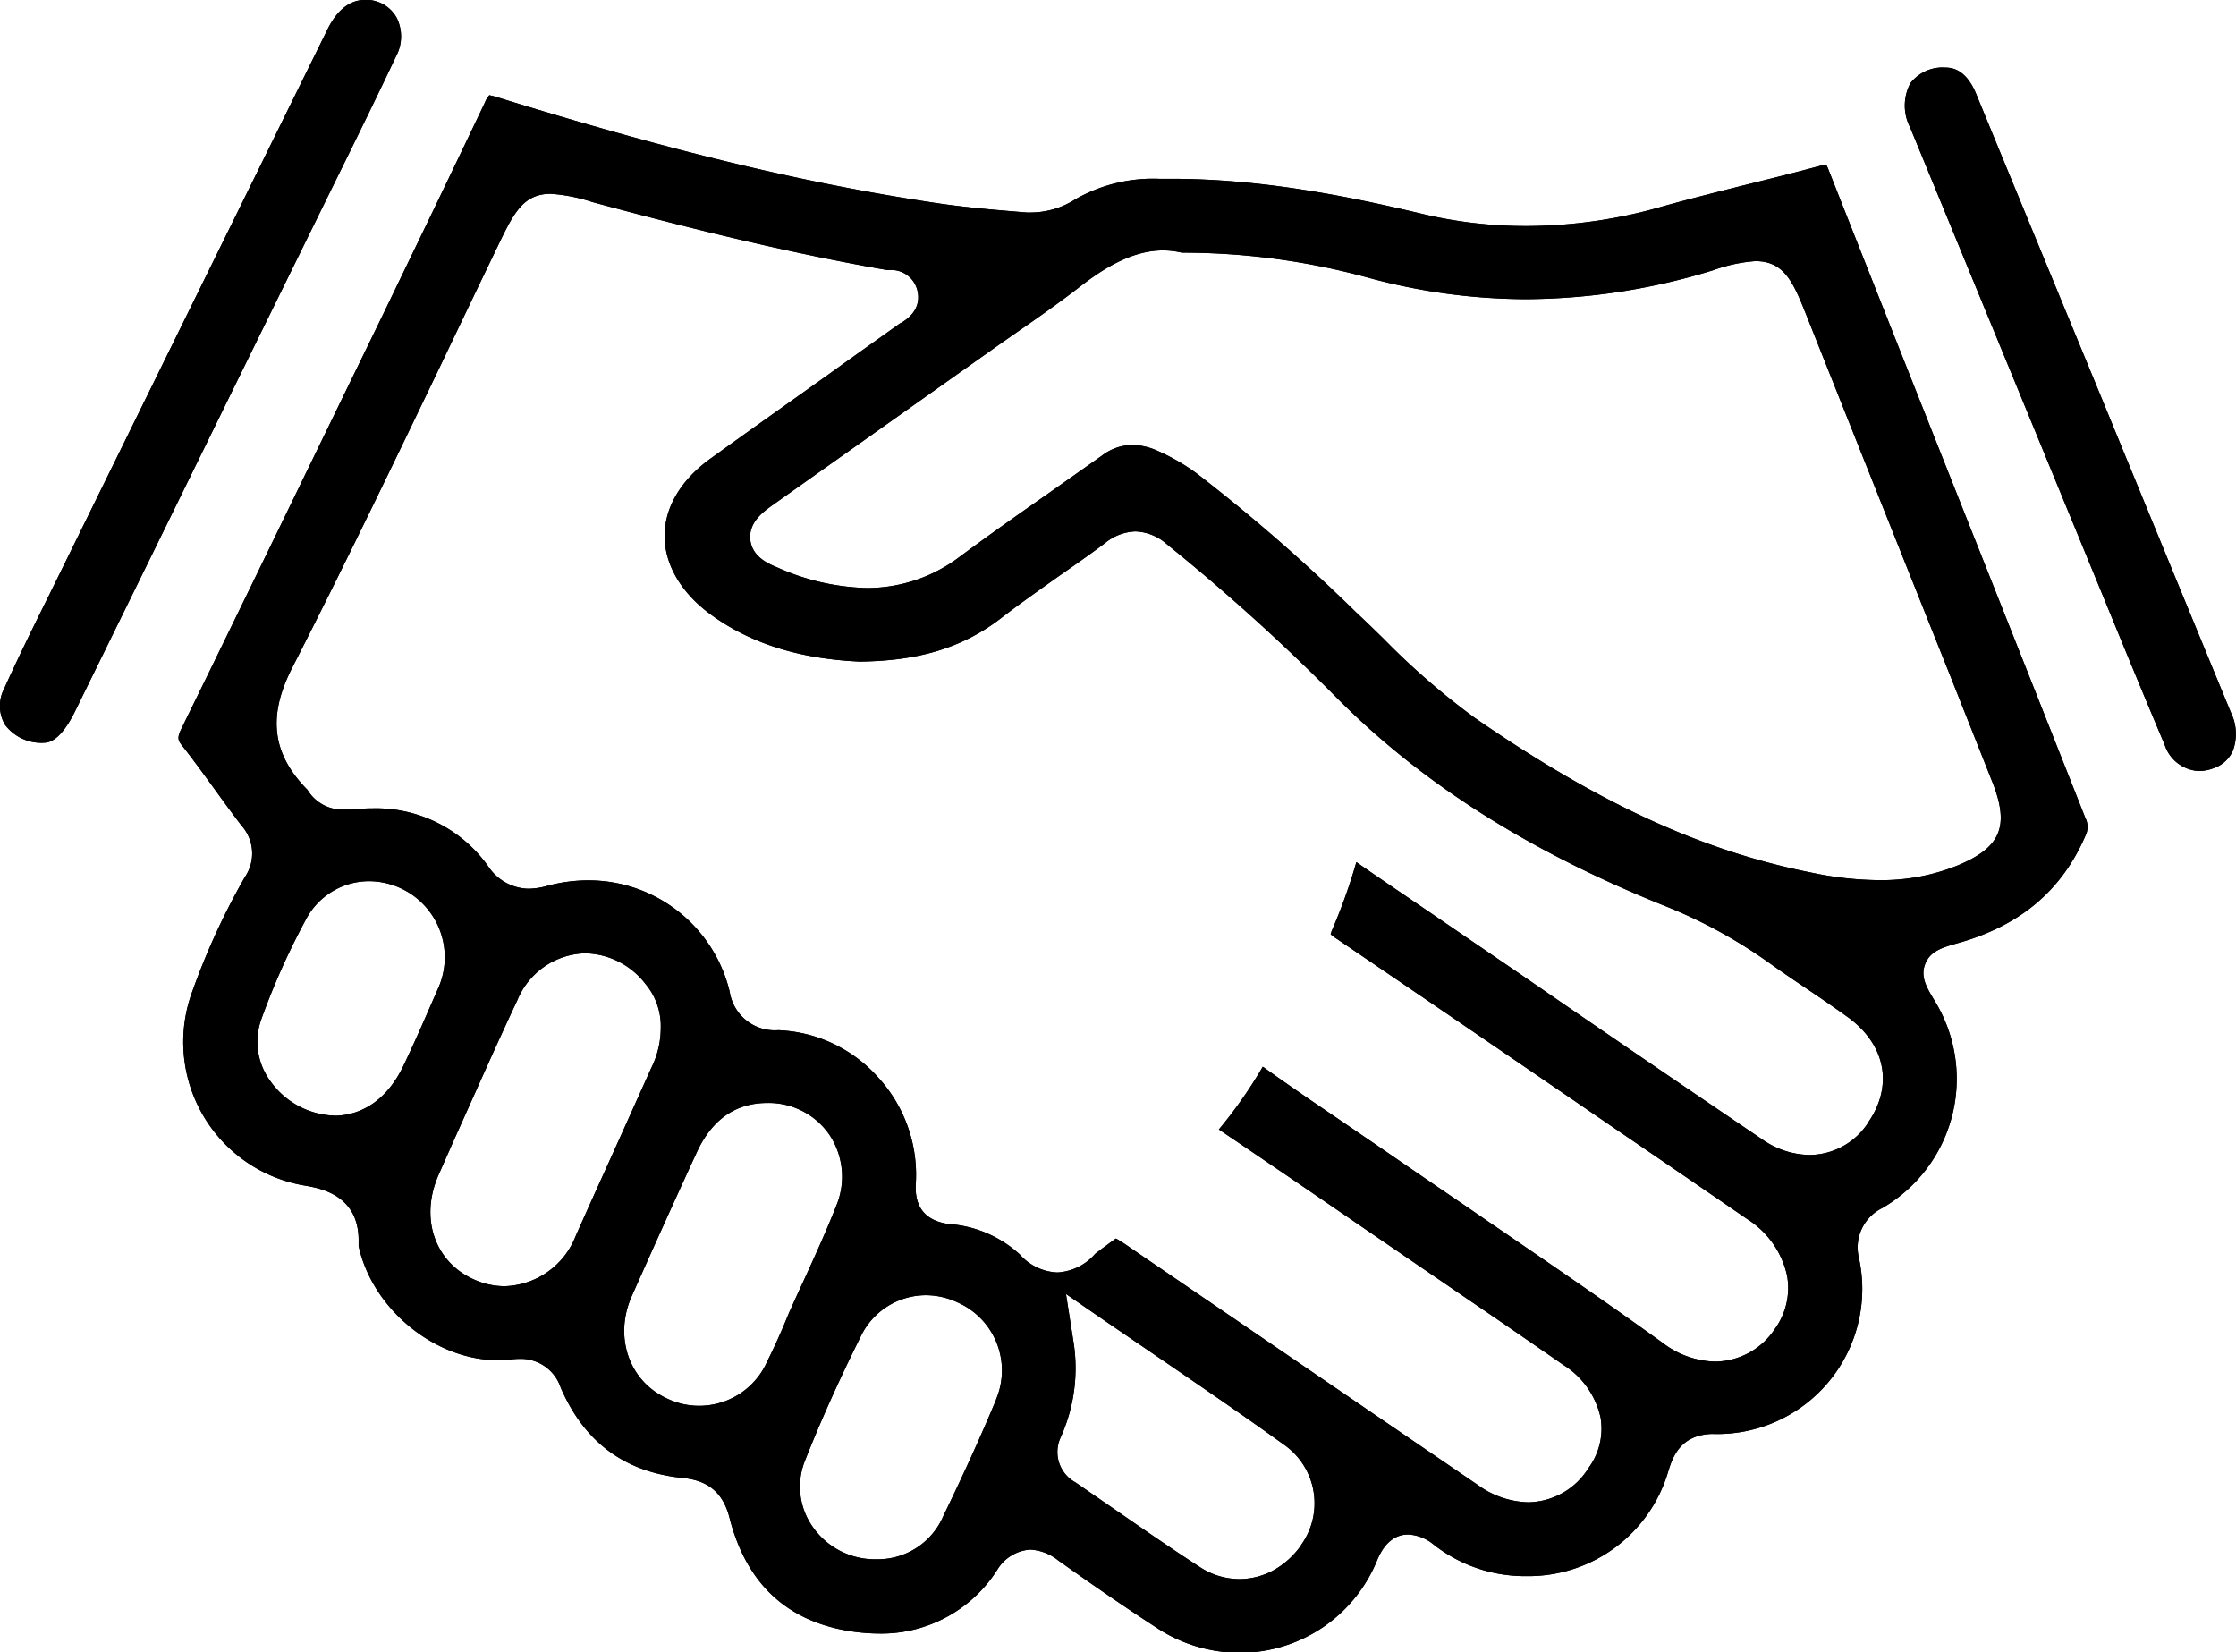 <svg xmlns="http://www.w3.org/2000/svg" viewBox="0 0 219.22 162"><g id="Layer_2" data-name="Layer 2"><g id="Layer_1-2" data-name="Layer 1"><path d="M204.45,80.19C197,61.33,188.09,39,179.25,16.59a2.65,2.65,0,0,0-.22-.45,4.22,4.22,0,0,0-.6.12c-2.37.64-4.78,1.24-7.12,1.82-2.74.69-5.59,1.4-8.35,2.17a48.32,48.32,0,0,1-13.24,1.91A43.66,43.66,0,0,1,139.57,21c-7.2-1.72-15.77-3.47-24.69-3.47h-1.22a15.38,15.38,0,0,0-8.22,2,8.1,8.1,0,0,1-4.26,1.3,5.33,5.33,0,0,1-.56,0c-3-.25-6.17-.5-9.33-1C78.63,17.91,65.5,14.73,48.71,9.52c-.45-.14-.67-.16-.73-.19a2.24,2.24,0,0,0-.43.7C44.24,17,40.8,24.11,37.47,31L31.71,42.84c-4.55,9.38-9.25,19.07-13.92,28.59-.43.89-.37,1.13.09,1.7,1.13,1.43,2.2,2.92,3.24,4.35.84,1.16,1.68,2.31,2.55,3.45A4.1,4.1,0,0,1,24,86,68.89,68.89,0,0,0,18.9,97.08,14.27,14.27,0,0,0,30,116.25c1.44.26,5.25.94,5.16,5.51,0,.08,0,.17,0,.26l0,.14c1.35,6.17,7.47,11.19,13.64,11.19a10.86,10.86,0,0,0,1.28-.07,7.41,7.41,0,0,1,.9-.06,4.12,4.12,0,0,1,4,2.84c2.34,5.37,6.29,8.27,12,8.84,2.55.26,4,1.53,4.6,4.13C73.22,155.16,77,158.8,83,159.86a19.16,19.16,0,0,0,3.22.29,13.46,13.46,0,0,0,11.54-6.23,4.11,4.11,0,0,1,3.25-2,4.82,4.82,0,0,1,2.74,1.06c3.65,2.6,6.72,4.7,9.66,6.61a14.86,14.86,0,0,0,8.11,2.45A14.55,14.55,0,0,0,135,153c.27-.63,1.08-2.56,3.06-2.56a4.25,4.25,0,0,1,2.51,1,14.51,14.51,0,0,0,9,3.08h.16a14.29,14.29,0,0,0,13.83-10.28c.39-1.25,1.1-3.57,4.29-3.66a14.22,14.22,0,0,0,14.39-17.29,4.3,4.3,0,0,1,2.31-4.86,14.63,14.63,0,0,0,5.14-20.29c-.8-1.32-1.44-2.37-.94-3.64s1.67-1.61,3.28-2.06c6.07-1.72,10.15-5.18,12.46-10.58A1.9,1.9,0,0,0,204.45,80.19ZM33,109.38a8,8,0,0,1-6.5-3.4,6.52,6.52,0,0,1-.9-6A71.23,71.23,0,0,1,30,90.13a7,7,0,0,1,6.2-3.74A7.46,7.46,0,0,1,42.91,97l-.5,1.14c-.92,2.11-1.87,4.29-2.89,6.41C38.06,107.56,35.77,109.27,33,109.38ZM56.43,121.2a7.71,7.71,0,0,1-7,4.9,7.35,7.35,0,0,1-3-.68c-3.86-1.74-5.29-6.07-3.41-10.29l1.6-3.62c2-4.43,4-9,6.11-13.47a7.4,7.4,0,0,1,6.63-4.58,7.65,7.65,0,0,1,5.92,3,6.43,6.43,0,0,1,1.5,4.37,8.74,8.74,0,0,1-.92,3.85l-2.62,5.83C59.63,114.1,58,117.65,56.43,121.2ZM76.82,130c-.48,1.12-1,2.27-1.57,3.4A7.29,7.29,0,0,1,65.18,137c-3.58-1.76-5-6.06-3.21-10,2.28-5.12,4.35-9.71,6.33-14,1.48-3.23,3.81-4.87,6.93-4.87h0a7.23,7.23,0,0,1,6.08,3.11,7.41,7.41,0,0,1,.67,7c-1,2.53-2.13,5-3.23,7.41-.47,1-.94,2.05-1.4,3.07Zm20.84,7.22c-1.45,3.48-3.14,7.21-5.17,11.4A7,7,0,0,1,86,152.87h-.22a7.43,7.43,0,0,1-6.13-3.22,6.84,6.84,0,0,1-.74-6.42c1.5-3.8,3.29-7.81,5.5-12.25a7.09,7.09,0,0,1,6.35-4,7.37,7.37,0,0,1,3.15.72A7.29,7.29,0,0,1,97.66,137.19Zm29.89,14.29a8.2,8.2,0,0,1-2.7,2.44,7,7,0,0,1-3.34.86,7.09,7.09,0,0,1-3.86-1.17c-2.86-1.85-5.7-3.82-8.45-5.72l-3.76-2.59a3.39,3.39,0,0,1-1.47-4.37,16.49,16.49,0,0,0,1.26-9.51l-.72-4.59,3.83,2.64,5.39,3.68c4.27,2.92,8.31,5.68,12.3,8.56A7,7,0,0,1,127.55,151.48Zm55.57-41.39a6.9,6.9,0,0,1-5.72,3.11,8.3,8.3,0,0,1-4.65-1.54q-11.82-8-23.59-16.11l-8.93-6.1-2.32-1.58c-1.65-1.12-3.3-2.24-4.93-3.38a55.16,55.16,0,0,1-2.38,6.66,2.77,2.77,0,0,0-.14.41A3.42,3.42,0,0,0,131,92q13.43,9.12,26.8,18.28l7.47,5.1,6.08,4.17a8.78,8.78,0,0,1,3.86,5.53,6.84,6.84,0,0,1-1.19,5.19,7.1,7.1,0,0,1-5.88,3.22,8.75,8.75,0,0,1-5.08-1.8c-6.32-4.57-12.89-9-19.23-13.36q-4.32-2.94-8.61-5.89l-3.78-2.58c-2.42-1.64-4.92-3.34-7.35-5.08a2.58,2.58,0,0,0-.29-.2l-.12.21a45.21,45.21,0,0,1-4.18,5.94l0,0,0,0c5.55,3.74,11.15,7.58,16.57,11.29l7.77,5.31q4.72,3.21,9.41,6.47a8.15,8.15,0,0,1,3.67,5.17,6.49,6.49,0,0,1-1.18,4.95,7.06,7.06,0,0,1-5.93,3.36,8.77,8.77,0,0,1-4.9-1.68q-10.85-7.4-21.68-14.8l-12.41-8.47a16.36,16.36,0,0,0-1.41-.91c-.3.19-.84.62-1.38,1-.12.11-.26.2-.39.3a2.78,2.78,0,0,0-.27.21,5.31,5.31,0,0,1-3.69,1.82A5.16,5.16,0,0,1,100,123,11.49,11.49,0,0,0,93,120c-2.29-.32-3.37-1.67-3.21-4a14.13,14.13,0,0,0-3.71-10.39A13.83,13.83,0,0,0,76.3,101a4.47,4.47,0,0,1-4.76-3.77A14.23,14.23,0,0,0,57.65,86.31a15.45,15.45,0,0,0-4,.54,7.11,7.11,0,0,1-1.85.28,4.86,4.86,0,0,1-3.93-2.19,13.5,13.5,0,0,0-11.33-5.69,17.32,17.32,0,0,0-2,.12c-.27,0-.52,0-.77,0a4,4,0,0,1-3.62-1.93c-3.48-3.52-3.94-7.22-1.49-12,5-9.79,9.87-19.9,14.56-29.67Q46,29.94,48.82,24.09C50.35,20.92,51.28,19,54,19a16.66,16.66,0,0,1,4.08.81C66.57,22.1,76.61,24.67,87,26.48h.14a2.63,2.63,0,0,1,2.79,1.94c.24.92.15,2.23-1.61,3.25a.53.53,0,0,0-.15.08c-2.32,1.66-4.64,3.3-7,5-3.85,2.74-7.71,5.47-11.54,8.23-2.89,2.09-4.48,4.78-4.47,7.59s1.65,5.62,4.63,7.75c3.87,2.79,8.62,4.27,14.5,4.54,5.88-.07,10.17-1.4,13.91-4.3,1.8-1.39,3.68-2.7,5.5-4,1.53-1.07,3.12-2.17,4.62-3.3a5,5,0,0,1,3-1.16,4.94,4.94,0,0,1,3.11,1.28,200.48,200.48,0,0,1,16.41,14.81c8.42,8.54,19.1,15.33,32.65,20.73a48.63,48.63,0,0,1,10.12,5.59c1.11.79,2.23,1.55,3.36,2.31,1.35.91,2.75,1.86,4.11,2.84C184.89,102.37,185.67,106.47,183.12,110.09ZM192,84.82a19.92,19.92,0,0,1-7.77,1.47,33.14,33.14,0,0,1-6.64-.74c-10.73-2.13-20.91-6.82-33-15.17a72.09,72.09,0,0,1-8.93-7.75c-.81-.79-1.62-1.58-2.45-2.36l-.3-.28a175.86,175.86,0,0,0-15.52-13.53,20.25,20.25,0,0,0-3.81-2.22,6.26,6.26,0,0,0-2.56-.62,5,5,0,0,0-3,1.06l-5.2,3.67c-2.87,2-5.82,4.08-8.67,6.19A15.07,15.07,0,0,1,85,57.65a22.76,22.76,0,0,1-8.75-2c-.81-.34-2.51-1-2.69-2.74s1.35-2.79,2.17-3.38l13.89-9.84,6.89-4.88c.94-.67,1.89-1.33,2.84-2,2.17-1.5,4.41-3.06,6.51-4.69s5-3.57,8.16-3.57a8.21,8.21,0,0,1,1.85.22,69,69,0,0,1,18.26,2.45,59.27,59.27,0,0,0,15.56,2.11A63,63,0,0,0,168,26.48a15.38,15.38,0,0,1,4.1-.88c2.89,0,3.75,2.16,5.06,5.45Q184.06,48.39,191,65.74l4.39,11.07C197,81,196.17,83.06,192,84.82Z"/><path d="M204.45,80.19C197,61.33,188.09,39,179.25,16.59a2.65,2.65,0,0,0-.22-.45,4.22,4.22,0,0,0-.6.12c-2.37.64-4.78,1.24-7.12,1.82-2.74.69-5.59,1.4-8.35,2.17a48.32,48.32,0,0,1-13.24,1.91A43.66,43.66,0,0,1,139.57,21c-7.2-1.72-15.77-3.47-24.69-3.47h-1.22a15.38,15.38,0,0,0-8.22,2,8.1,8.1,0,0,1-4.26,1.3,5.33,5.33,0,0,1-.56,0c-3-.25-6.17-.5-9.33-1C78.63,17.91,65.5,14.73,48.71,9.52c-.45-.14-.67-.16-.73-.19a2.24,2.24,0,0,0-.43.7C44.24,17,40.8,24.11,37.47,31L31.71,42.84c-4.55,9.38-9.25,19.07-13.92,28.59-.43.89-.37,1.13.09,1.7,1.13,1.43,2.2,2.92,3.24,4.35.84,1.16,1.68,2.31,2.55,3.45A4.1,4.1,0,0,1,24,86,68.89,68.89,0,0,0,18.9,97.08,14.27,14.27,0,0,0,30,116.25c1.44.26,5.25.94,5.16,5.51,0,.08,0,.17,0,.26l0,.14c1.35,6.17,7.47,11.19,13.64,11.19a10.86,10.86,0,0,0,1.28-.07,7.41,7.41,0,0,1,.9-.06,4.12,4.12,0,0,1,4,2.84c2.34,5.37,6.29,8.27,12,8.84,2.55.26,4,1.53,4.6,4.13C73.22,155.16,77,158.8,83,159.86a19.16,19.16,0,0,0,3.22.29,13.46,13.46,0,0,0,11.54-6.23,4.11,4.11,0,0,1,3.25-2,4.82,4.82,0,0,1,2.74,1.06c3.65,2.6,6.72,4.7,9.66,6.61a14.86,14.86,0,0,0,8.11,2.45A14.55,14.55,0,0,0,135,153c.27-.63,1.08-2.56,3.06-2.56a4.25,4.25,0,0,1,2.51,1,14.51,14.51,0,0,0,9,3.08h.16a14.29,14.29,0,0,0,13.83-10.28c.39-1.25,1.1-3.57,4.29-3.66a14.22,14.22,0,0,0,14.39-17.29,4.3,4.3,0,0,1,2.31-4.86,14.63,14.63,0,0,0,5.14-20.29c-.8-1.32-1.44-2.37-.94-3.64s1.67-1.61,3.28-2.06c6.07-1.72,10.15-5.18,12.46-10.58A1.9,1.9,0,0,0,204.45,80.19ZM33,109.38a8,8,0,0,1-6.5-3.4,6.52,6.52,0,0,1-.9-6A71.23,71.23,0,0,1,30,90.13a7,7,0,0,1,6.2-3.74A7.46,7.46,0,0,1,42.91,97l-.5,1.14c-.92,2.11-1.87,4.29-2.89,6.41C38.06,107.56,35.77,109.27,33,109.38ZM56.43,121.2a7.71,7.71,0,0,1-7,4.9,7.35,7.35,0,0,1-3-.68c-3.86-1.74-5.29-6.07-3.41-10.29l1.6-3.62c2-4.43,4-9,6.11-13.47a7.4,7.4,0,0,1,6.63-4.58,7.65,7.65,0,0,1,5.92,3,6.43,6.43,0,0,1,1.5,4.37,8.74,8.74,0,0,1-.92,3.85l-2.62,5.83C59.63,114.1,58,117.65,56.43,121.2ZM76.82,130c-.48,1.12-1,2.27-1.57,3.4A7.29,7.29,0,0,1,65.18,137c-3.58-1.76-5-6.06-3.21-10,2.28-5.12,4.35-9.71,6.33-14,1.48-3.23,3.81-4.87,6.93-4.87h0a7.23,7.23,0,0,1,6.08,3.11,7.41,7.41,0,0,1,.67,7c-1,2.53-2.13,5-3.23,7.41-.47,1-.94,2.05-1.4,3.07Zm20.84,7.22c-1.45,3.48-3.14,7.21-5.17,11.4A7,7,0,0,1,86,152.87h-.22a7.43,7.43,0,0,1-6.13-3.22,6.84,6.84,0,0,1-.74-6.42c1.5-3.8,3.29-7.81,5.5-12.25a7.09,7.09,0,0,1,6.35-4,7.37,7.37,0,0,1,3.15.72A7.29,7.29,0,0,1,97.66,137.19Zm29.89,14.29a8.2,8.2,0,0,1-2.7,2.44,7,7,0,0,1-3.34.86,7.09,7.09,0,0,1-3.86-1.17c-2.86-1.85-5.7-3.82-8.45-5.72l-3.76-2.59a3.39,3.39,0,0,1-1.47-4.37,16.49,16.49,0,0,0,1.26-9.51l-.72-4.59,3.83,2.64,5.39,3.68c4.27,2.92,8.31,5.68,12.3,8.56A7,7,0,0,1,127.55,151.48Zm55.57-41.39a6.9,6.9,0,0,1-5.72,3.11,8.3,8.3,0,0,1-4.65-1.54q-11.82-8-23.59-16.11l-8.93-6.1-2.32-1.58c-1.65-1.12-3.3-2.24-4.93-3.38a55.16,55.16,0,0,1-2.38,6.66,2.77,2.77,0,0,0-.14.41A3.42,3.42,0,0,0,131,92q13.43,9.12,26.8,18.28l7.47,5.1,6.08,4.17a8.78,8.78,0,0,1,3.86,5.53,6.84,6.84,0,0,1-1.19,5.19,7.1,7.1,0,0,1-5.88,3.22,8.75,8.75,0,0,1-5.08-1.8c-6.32-4.57-12.89-9-19.23-13.36q-4.32-2.94-8.61-5.89l-3.78-2.58c-2.42-1.64-4.92-3.34-7.35-5.08a2.58,2.58,0,0,0-.29-.2l-.12.21a45.21,45.21,0,0,1-4.18,5.94l0,0,0,0c5.55,3.74,11.15,7.58,16.57,11.29l7.77,5.31q4.72,3.21,9.41,6.47a8.15,8.15,0,0,1,3.67,5.17,6.49,6.49,0,0,1-1.18,4.95,7.06,7.06,0,0,1-5.93,3.36,8.77,8.77,0,0,1-4.9-1.68q-10.85-7.4-21.68-14.8l-12.41-8.47a16.36,16.36,0,0,0-1.41-.91c-.3.19-.84.62-1.38,1-.12.11-.26.2-.39.3a2.78,2.78,0,0,0-.27.21,5.31,5.31,0,0,1-3.69,1.82A5.16,5.16,0,0,1,100,123,11.49,11.49,0,0,0,93,120c-2.29-.32-3.37-1.67-3.21-4a14.13,14.13,0,0,0-3.71-10.39A13.83,13.83,0,0,0,76.3,101a4.47,4.47,0,0,1-4.76-3.77A14.23,14.23,0,0,0,57.65,86.31a15.45,15.45,0,0,0-4,.54,7.11,7.11,0,0,1-1.85.28,4.86,4.86,0,0,1-3.93-2.19,13.5,13.5,0,0,0-11.33-5.69,17.32,17.32,0,0,0-2,.12c-.27,0-.52,0-.77,0a4,4,0,0,1-3.62-1.93c-3.48-3.52-3.94-7.22-1.49-12,5-9.79,9.87-19.9,14.56-29.67Q46,29.94,48.82,24.09C50.35,20.92,51.28,19,54,19a16.66,16.66,0,0,1,4.08.81C66.57,22.1,76.61,24.67,87,26.48h.14a2.63,2.63,0,0,1,2.79,1.94c.24.92.15,2.23-1.61,3.25a.53.53,0,0,0-.15.08c-2.32,1.66-4.64,3.3-7,5-3.85,2.74-7.71,5.47-11.54,8.23-2.89,2.09-4.48,4.78-4.47,7.59s1.65,5.62,4.63,7.75c3.87,2.79,8.62,4.27,14.5,4.54,5.88-.07,10.17-1.4,13.91-4.3,1.8-1.39,3.68-2.7,5.5-4,1.53-1.07,3.12-2.17,4.62-3.3a5,5,0,0,1,3-1.16,4.94,4.94,0,0,1,3.11,1.28,200.48,200.48,0,0,1,16.41,14.81c8.42,8.54,19.1,15.33,32.65,20.73a48.63,48.63,0,0,1,10.12,5.59c1.11.79,2.23,1.55,3.36,2.31,1.35.91,2.75,1.86,4.11,2.84C184.89,102.37,185.67,106.47,183.12,110.09ZM192,84.82a19.92,19.92,0,0,1-7.77,1.47,33.14,33.14,0,0,1-6.64-.74c-10.73-2.13-20.91-6.82-33-15.17a72.09,72.09,0,0,1-8.93-7.75c-.81-.79-1.62-1.58-2.45-2.36l-.3-.28a175.86,175.86,0,0,0-15.52-13.53,20.25,20.25,0,0,0-3.81-2.22,6.26,6.26,0,0,0-2.56-.62,5,5,0,0,0-3,1.06l-5.2,3.67c-2.87,2-5.82,4.08-8.67,6.19A15.07,15.07,0,0,1,85,57.65a22.76,22.76,0,0,1-8.75-2c-.81-.34-2.51-1-2.69-2.74s1.35-2.79,2.17-3.38l13.89-9.84,6.89-4.88c.94-.67,1.89-1.33,2.84-2,2.17-1.5,4.41-3.06,6.51-4.69s5-3.57,8.16-3.57a8.21,8.21,0,0,1,1.85.22,69,69,0,0,1,18.26,2.45,59.27,59.27,0,0,0,15.56,2.11A63,63,0,0,0,168,26.48a15.38,15.38,0,0,1,4.1-.88c2.89,0,3.75,2.16,5.06,5.45Q184.06,48.39,191,65.74l4.39,11.07C197,81,196.17,83.06,192,84.82Z"/><path d="M38.83,5.52C37,9.39,35.08,13.3,33.21,17.09l-1.83,3.72-8.55,17.4Q15.09,54,7.36,69.73c-.68,1.39-1.73,3-2.93,3.08h0A4.47,4.47,0,0,1,.5,71.07a3.67,3.67,0,0,1-.09-3.56c1.4-3.1,2.94-6.22,4.44-9.24l1.39-2.82Q19.14,29.2,32.05,3C32.71,1.61,33.89,0,35.74,0a4,4,0,0,1,.49,0,3.43,3.43,0,0,1,2.66,1.74A4.11,4.11,0,0,1,38.83,5.52Z"/><path d="M38.83,5.52C37,9.39,35.08,13.3,33.21,17.09l-1.83,3.72-8.55,17.4Q15.09,54,7.36,69.73c-.68,1.39-1.73,3-2.93,3.08h0A4.47,4.47,0,0,1,.5,71.07a3.67,3.67,0,0,1-.09-3.56c1.4-3.1,2.94-6.22,4.44-9.24l1.39-2.82Q19.14,29.2,32.05,3C32.71,1.61,33.89,0,35.74,0a4,4,0,0,1,.49,0,3.43,3.43,0,0,1,2.66,1.74A4.11,4.11,0,0,1,38.83,5.52Z"/><path d="M218.91,73.61A3.18,3.18,0,0,1,217,75.32a4.05,4.05,0,0,1-1.42.27A3.73,3.73,0,0,1,212.22,73c-1.93-4.56-3.85-9.23-5.7-13.74l-1.78-4.33Q196,33.69,187.26,12.47a4.64,4.64,0,0,1,.05-4.33,4,4,0,0,1,3.48-1.51c1.58,0,2.47,1.41,2.94,2.54C195.26,12.9,205.62,38,205.62,38Q212.19,54,218.74,69.9A4.74,4.74,0,0,1,218.91,73.61Z"/><path d="M218.91,73.61A3.18,3.18,0,0,1,217,75.32a4.05,4.05,0,0,1-1.42.27A3.73,3.73,0,0,1,212.22,73c-1.93-4.56-3.85-9.23-5.7-13.74l-1.78-4.33Q196,33.69,187.26,12.47a4.64,4.64,0,0,1,.05-4.33,4,4,0,0,1,3.48-1.51c1.58,0,2.47,1.41,2.94,2.54C195.26,12.9,205.62,38,205.62,38Q212.19,54,218.74,69.9A4.74,4.74,0,0,1,218.91,73.61Z"/></g></g></svg>